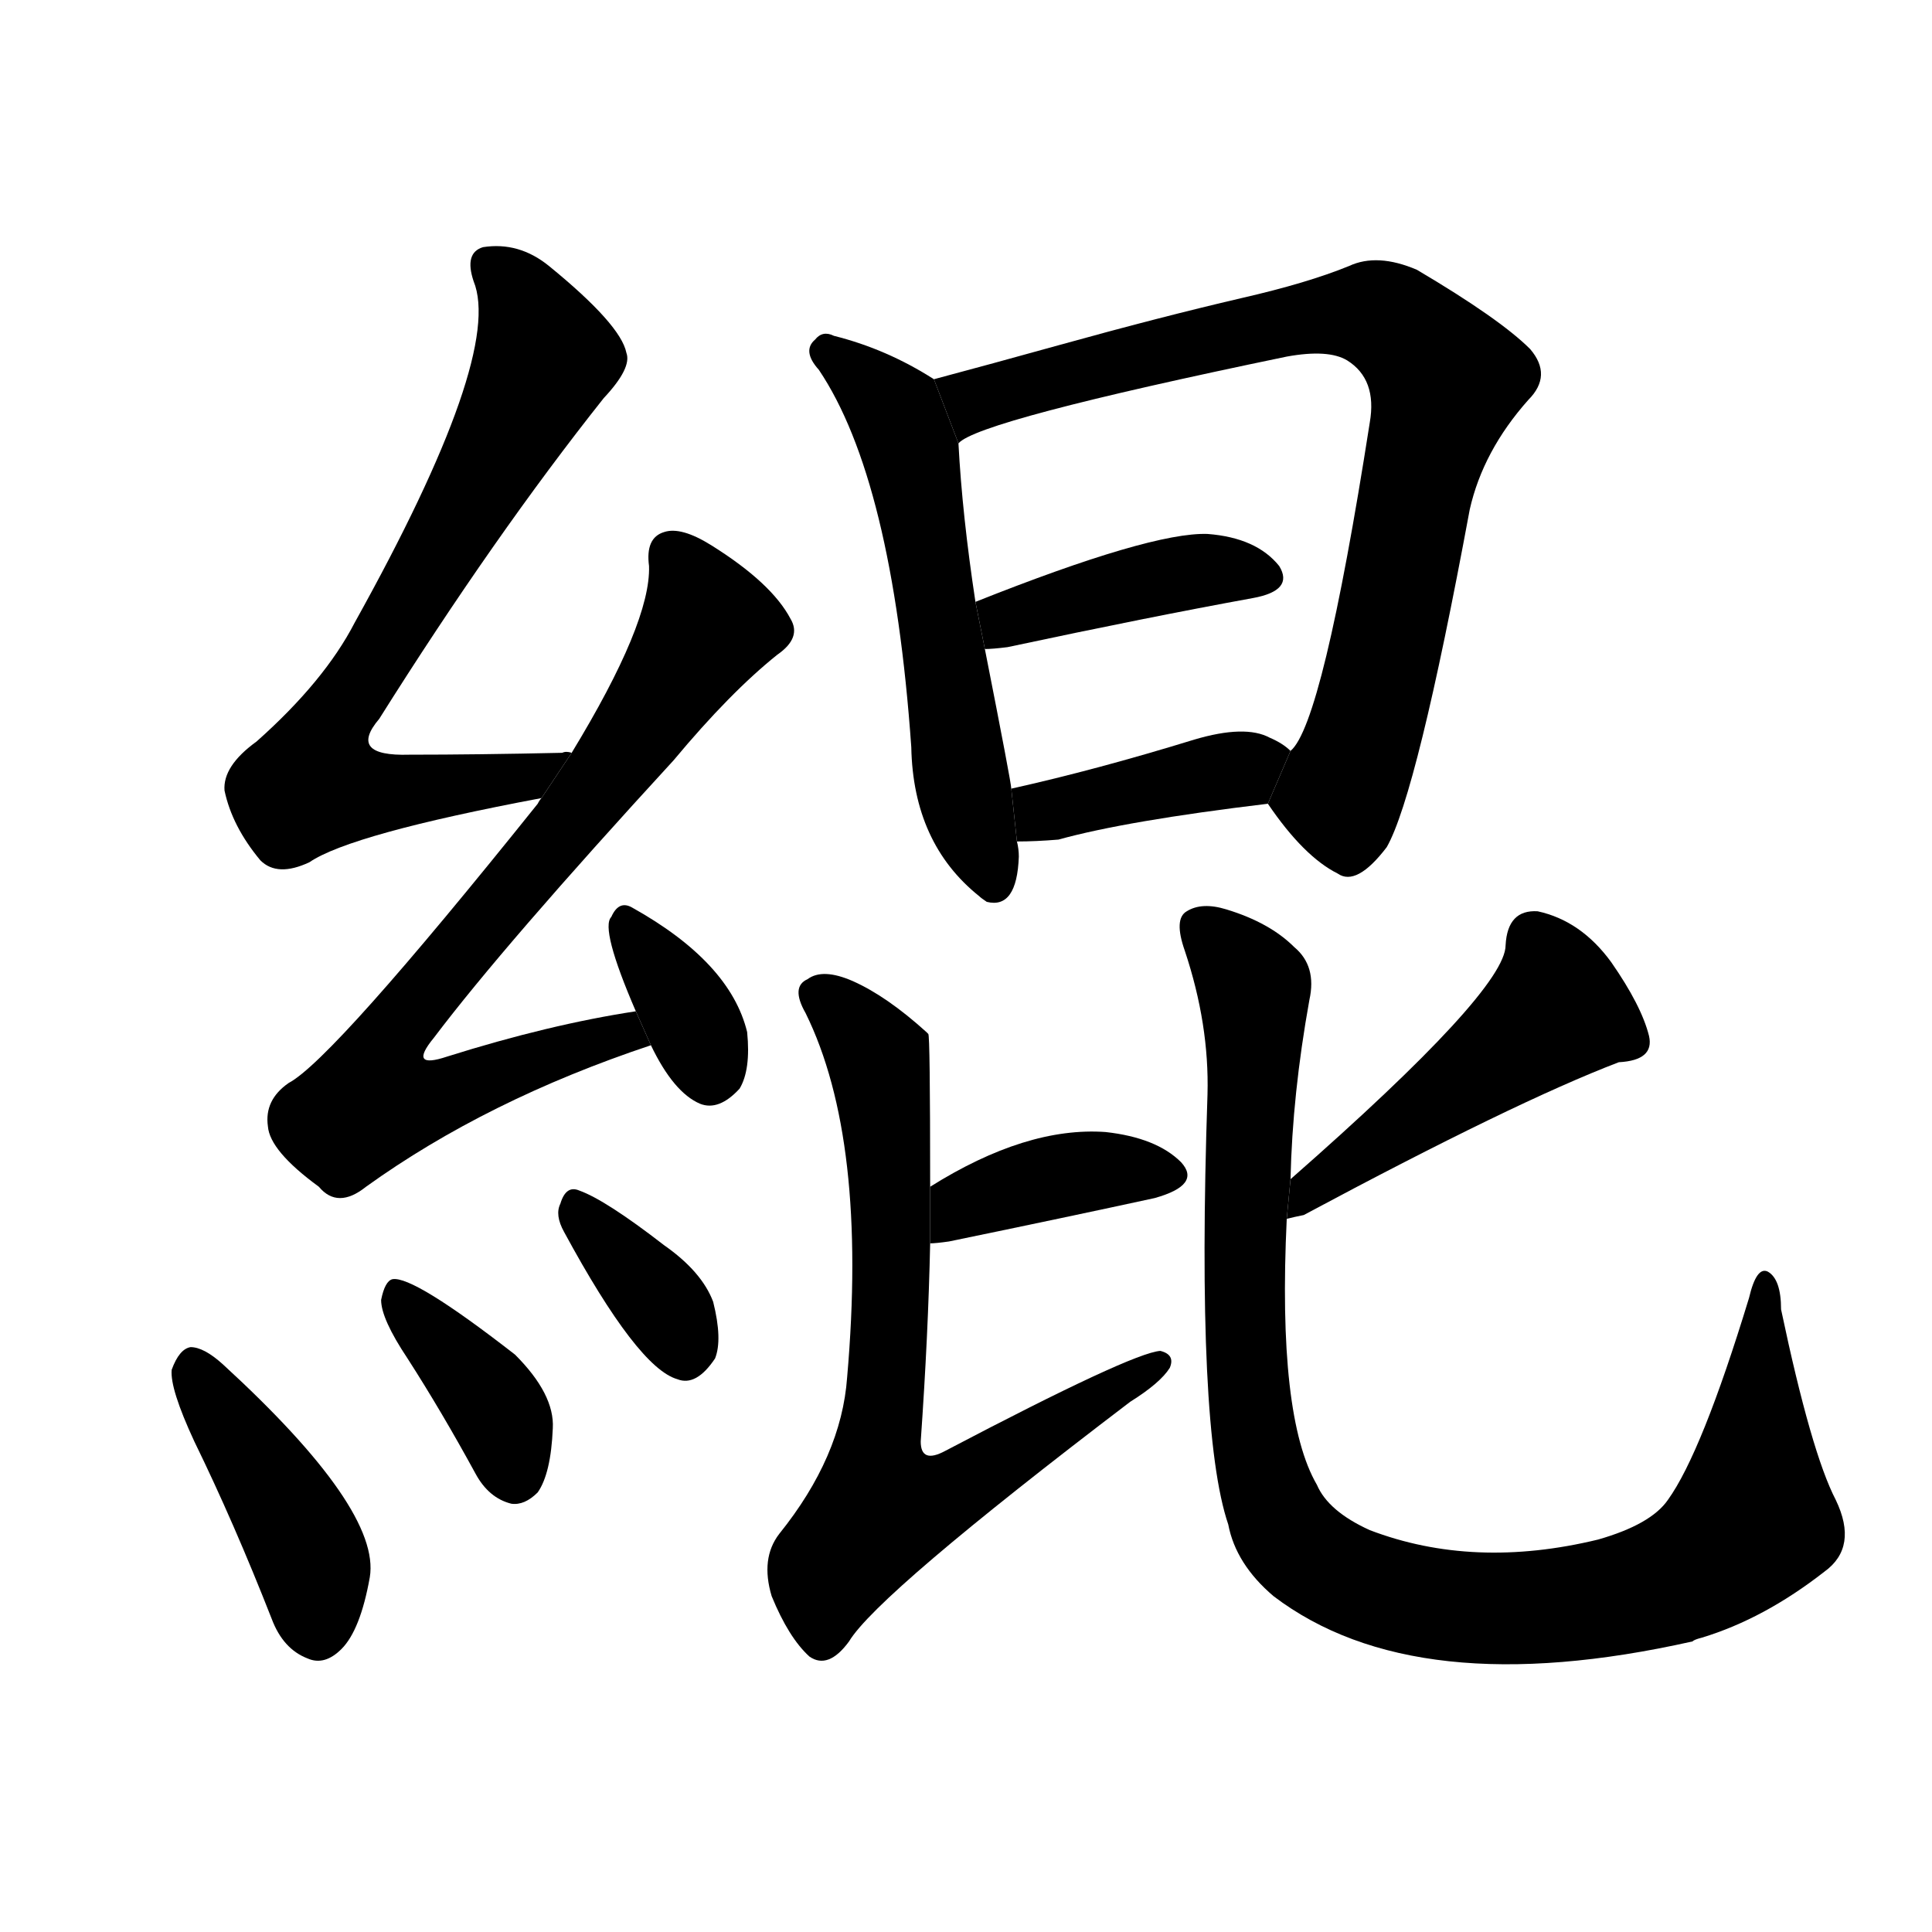 <!-- u7dc4_gun3_cord_woven_belt_hem_hemming -->
<!-- 7DC4 -->
<!--  -->
<!--  -->
<svg viewBox="0 0 1024 1024">
  <g transform="scale(1, -1) translate(0, -900)">
    <path d="M 303 501 Q 300 502 298 501 Q 253 500 217 500 Q 184 499 201 519 Q 262 616 320 689 Q 335 705 332 713 Q 329 728 291 759 Q 275 772 256 769 Q 246 766 251 751 Q 267 712 188 570 Q 172 539 136 507 Q 118 494 119 481 Q 123 462 138 444 Q 147 435 164 443 Q 186 458 287 477 L 303 501 Z"></path>
    <path d="M 337 364 Q 291 357 237 340 Q 216 333 230 350 Q 267 399 357 497 Q 387 533 412 553 Q 425 562 419 572 Q 409 591 377 611 Q 361 621 352 618 Q 342 615 344 600 Q 345 570 303 501 L 287 477 Q 286 476 285 474 Q 176 338 153 326 Q 140 317 142 303 Q 143 290 169 271 Q 179 259 194 271 Q 258 317 345 346 L 337 364 Z"></path>
    <path d="M 345 346 Q 357 321 371 315 Q 381 311 392 323 Q 398 333 396 353 Q 387 390 335 419 Q 328 423 324 414 Q 318 408 337 364 L 345 346 Z"></path>
    <path d="M 103 136 Q 124 93 144 42 Q 150 26 163 21 Q 172 17 181 26 Q 191 36 196 64 Q 202 100 118 177 Q 108 186 101 186 Q 95 185 91 174 Q 90 164 103 136 Z"></path>
    <path d="M 216 180 Q 234 152 252 119 Q 259 106 271 103 Q 278 102 285 109 Q 292 119 293 143 Q 294 161 273 182 Q 219 224 208 222 Q 204 221 202 211 Q 202 201 216 180 Z"></path>
    <path d="M 299 247 Q 338 175 359 169 Q 369 165 379 180 Q 383 190 378 210 Q 372 226 352 240 Q 321 264 307 269 Q 300 272 297 262 Q 294 256 299 247 Z"></path>
    <path d="M 495 699 Q 470 715 442 722 Q 436 725 432 720 Q 425 714 434 704 Q 473 646 483 504 Q 484 453 519 425 Q 520 424 523 422 Q 539 418 540 446 Q 540 450 539 454 L 536 482 Q 536 485 522 556 L 517 581 Q 510 627 508 665 L 495 699 Z"></path>
    <path d="M 672 474 Q 691 446 709 437 Q 719 430 735 451 Q 751 479 779 630 Q 786 661 810 688 Q 823 701 811 715 Q 795 731 751 757 Q 730 766 715 759 Q 693 750 658 742 Q 615 732 561 717 Q 525 707 495 699 L 508 665 Q 518 677 682 711 Q 704 715 714 709 Q 730 699 726 676 Q 701 516 684 502 L 672 474 Z"></path>
    <path d="M 522 556 Q 526 556 534 557 Q 609 573 664 583 Q 686 587 678 600 Q 666 615 640 617 Q 610 618 517 581 L 522 556 Z"></path>
    <path d="M 539 454 Q 549 454 561 455 Q 597 465 672 474 L 684 502 Q 680 506 673 509 Q 660 516 633 508 Q 581 492 536 482 L 539 454 Z"></path>
    <path d="M 493 241 Q 496 241 503 242 Q 566 255 612 265 Q 637 272 626 284 Q 613 297 586 300 Q 544 303 493 271 L 493 241 Z"></path>
    <path d="M 493 271 Q 493 352 492 352 L 491 353 Q 470 372 452 380 Q 436 387 428 381 Q 419 377 427 363 Q 460 296 449 170 Q 446 128 413 87 Q 403 74 409 54 Q 418 32 429 22 Q 439 15 450 30 Q 465 55 599 157 Q 615 167 620 175 Q 623 182 615 184 Q 600 183 501 131 Q 488 124 488 136 Q 492 193 493 241 L 493 271 Z"></path>
    <path d="M 682 254 Q 686 255 691 256 Q 803 316 858 337 Q 877 338 874 351 Q 870 367 854 390 Q 838 412 815 417 Q 799 418 798 399 Q 798 375 684 275 L 682 254 Z"></path>
    <path d="M 684 275 Q 685 320 694 370 Q 698 388 686 398 Q 673 411 650 418 Q 637 422 629 417 Q 622 413 628 396 Q 641 357 640 320 Q 634 142 651 92 Q 655 71 675 54 Q 750 -3 897 30 Q 898 31 902 32 Q 935 42 967 67 Q 985 80 973 105 Q 960 130 944 206 Q 944 222 937 226 Q 931 229 927 212 Q 902 130 884 105 Q 875 92 847 84 Q 781 68 726 89 Q 704 99 698 113 Q 677 149 682 254 L 684 275 Z"></path>
  </g>
</svg>
